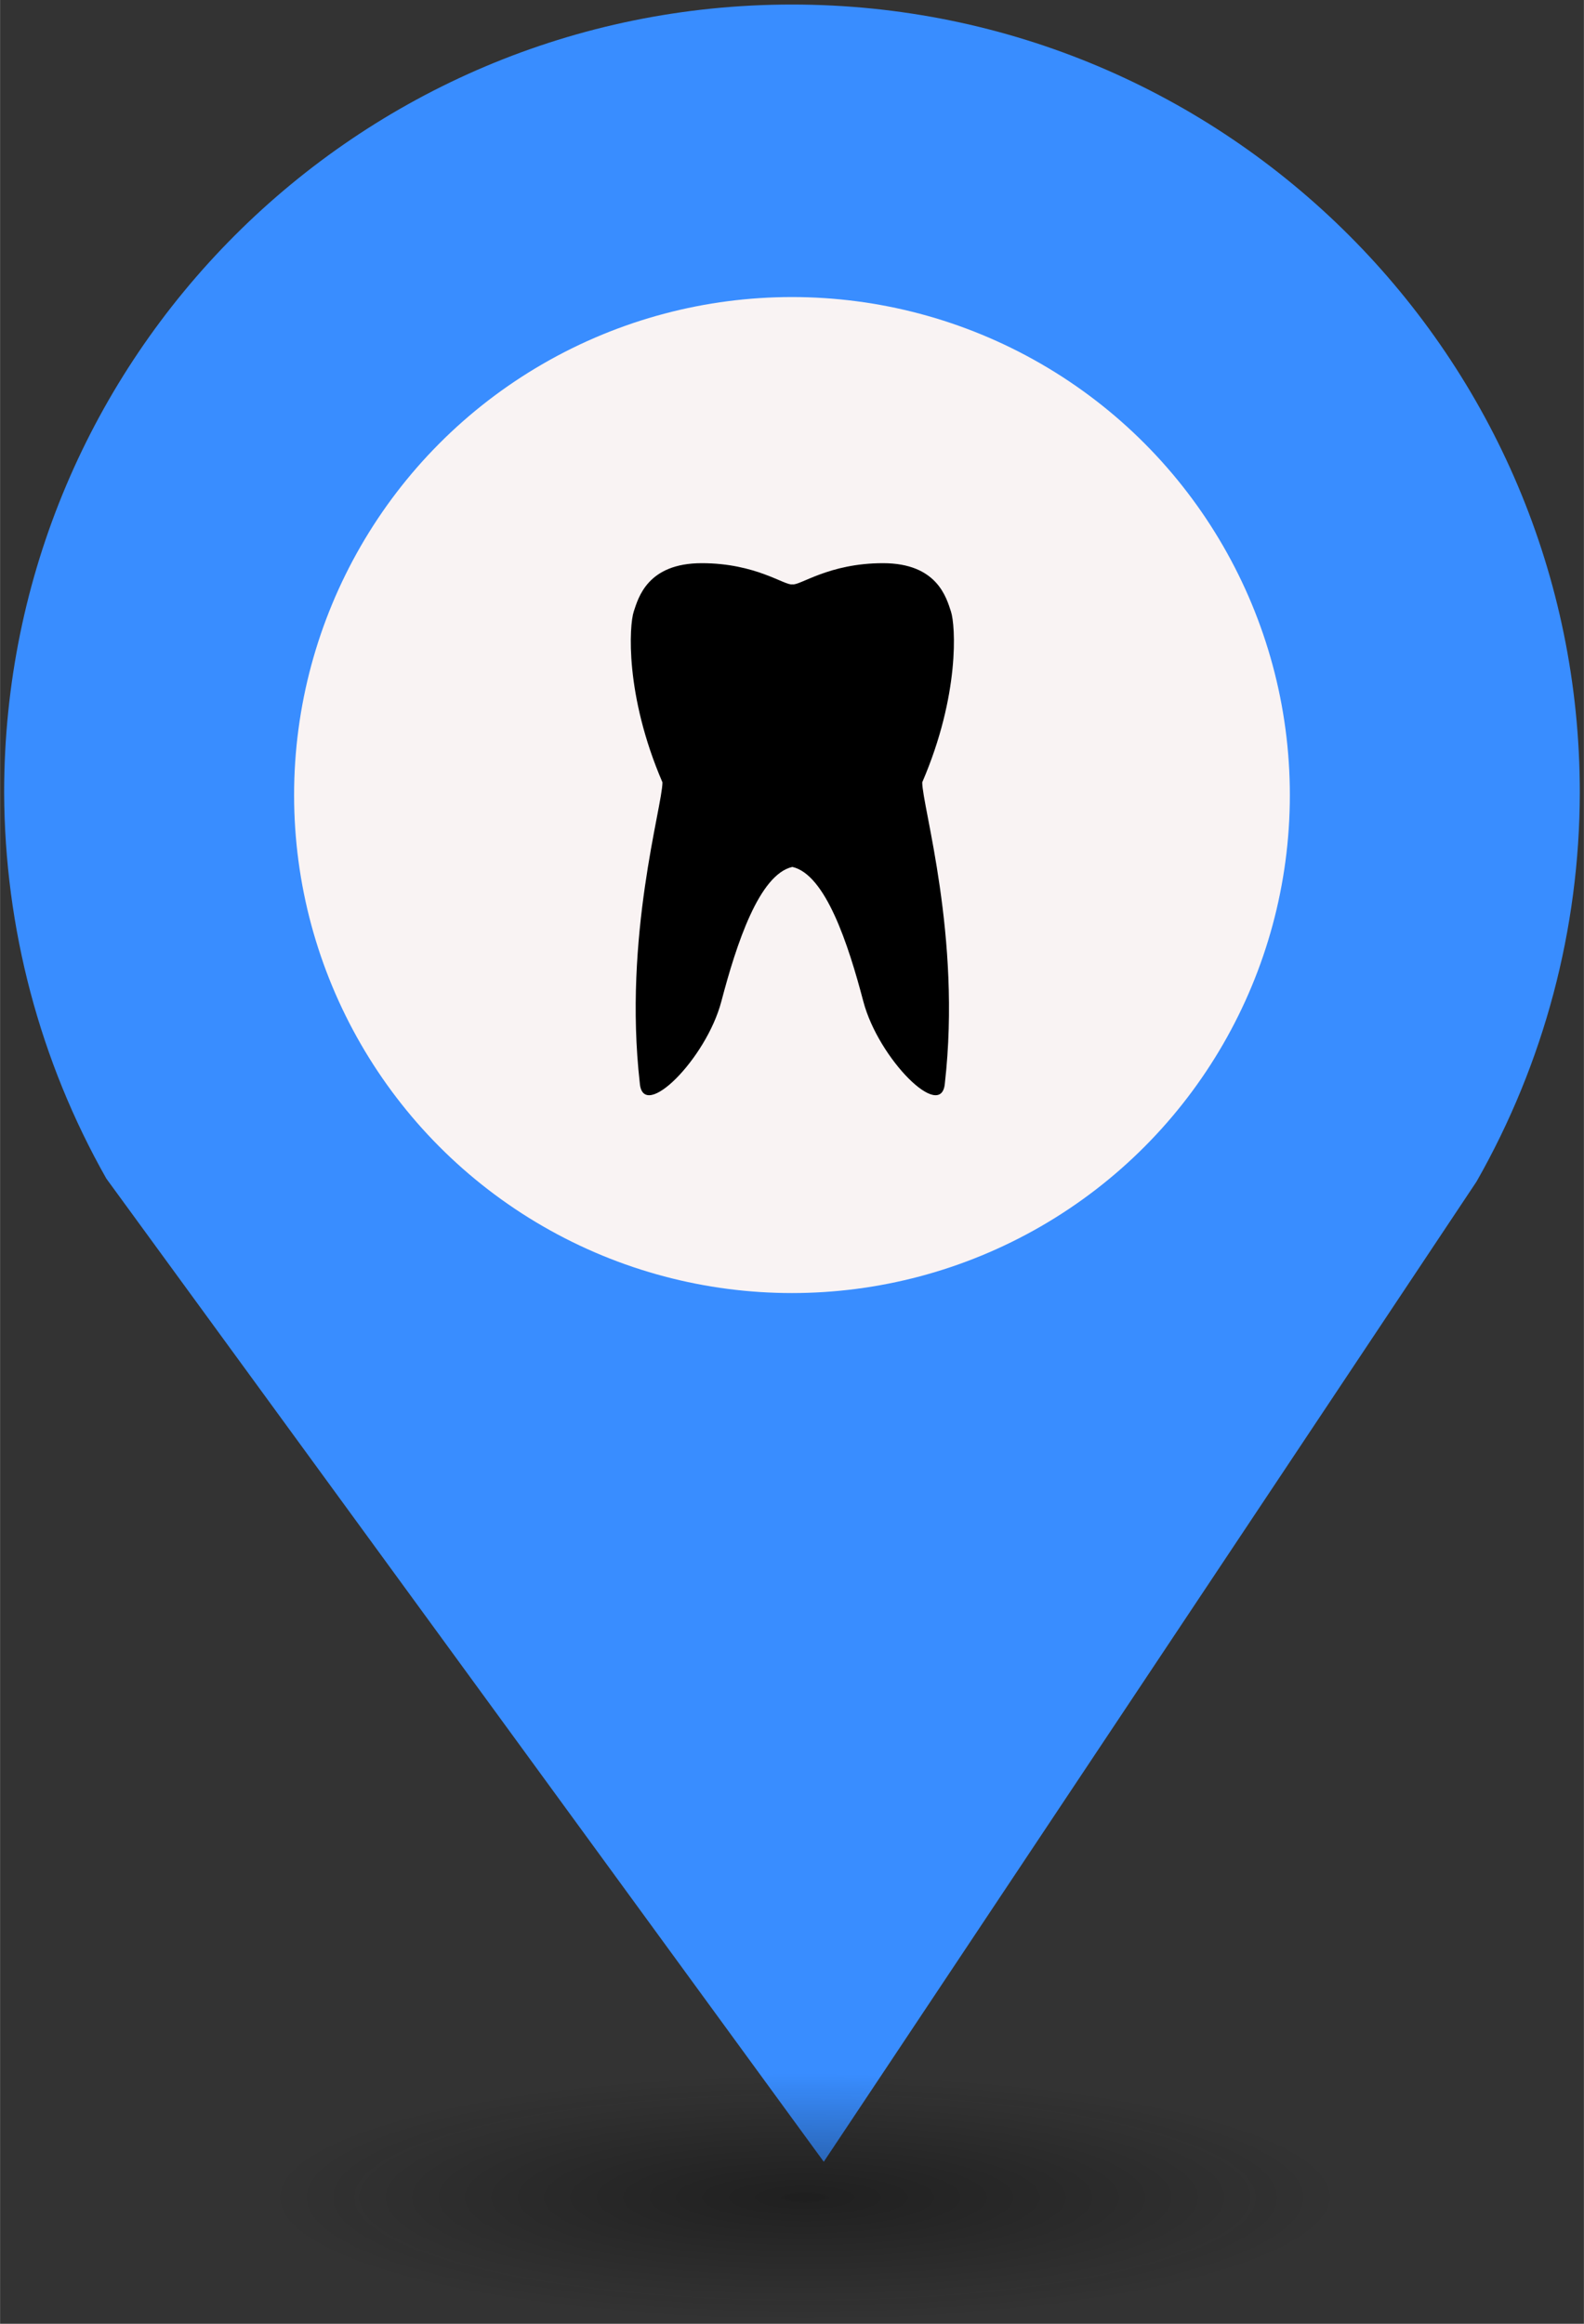 <?xml version="1.0" encoding="UTF-8" standalone="no"?>
<svg
   xmlns:dc="http://purl.org/dc/elements/1.1/"
   xmlns:cc="http://creativecommons.org/ns#"
   xmlns:rdf="http://www.w3.org/1999/02/22-rdf-syntax-ns#"
   xmlns:svg="http://www.w3.org/2000/svg"
   xmlns="http://www.w3.org/2000/svg"
   xmlns:sodipodi="http://sodipodi.sourceforge.net/DTD/sodipodi-0.dtd"
   xmlns:inkscape="http://www.inkscape.org/namespaces/inkscape"
   height="44px"
   width="30px"
   version="1.1"
   viewBox="0 0 29.989 43.988"
   id="svg16"
   sodipodi:docname="new_Dentist.svg"
   inkscape:version="0.92.5 (2060ec1f9f, 2020-04-08)">
  <rect x="0" y="0" width="29.989" height="43.988" fill="#333333" stroke="none"/>
  <sodipodi:namedview
     pagecolor="#ffffff"
     bordercolor="#666666"
     borderopacity="1"
     objecttolerance="10"
     gridtolerance="10"
     guidetolerance="10"
     inkscape:pageopacity="0"
     inkscape:pageshadow="2"
     inkscape:window-width="1680"
     inkscape:window-height="974"
     id="namedview18"
     showgrid="false"
     inkscape:zoom="4.0678609"
     inkscape:cx="0.9366743"
     inkscape:cy="83.987249"
     inkscape:window-x="0"
     inkscape:window-y="0"
     inkscape:window-maximized="1"
     inkscape:current-layer="svg2" />
  <defs
     id="defs7">
    <radialGradient
       id="a"
       gradientUnits="userSpaceOnUse"
       cy="127.6"
       cx="-42.75"
       gradientTransform="matrix(4.275,0,0,0.982,197.998,-83.707)"
       r="2.384">
      <stop
         stop-color="#010101"
         offset="0"
         id="stop2" />
      <stop
         stop-opacity="0"
         stop-color="#090909"
         offset="1"
         id="stop4" />
    </radialGradient>
  </defs>
  <path
     d="m 14.994,0.086 c -8.239,0 -14.917,6.678 -14.917,14.917 0.009,2.562 0.673,5.079 1.935,7.307 L 15.596,40.921 27.956,22.366 C 29.234,20.122 29.907,17.586 29.911,15.003 29.911,6.765 23.233,0.086 14.994,0.086 Z"
     id="path9"
     inkscape:connector-curvature="0"
     style="fill:#398DFF;stroke-width:4.275" />
  <circle
     cy="15.05"
     cx="14.994"
     r="9.427"
     id="circle11"
     style="fill:#f9f3f3;stroke-width:4.275" />
  <ellipse
     rx="10.193"
     ry="2.339"
     cy="41.562"
     cx="14.994"
     id="ellipse13"
     style="opacity:0.4;fill:url(#a);stroke-width:4.275" />
  <rect
     id="replace"
     rx="0"
     ry="0"
     height="13.369"
     width="13.472"
     y="8.21"
     x="8.259"
     style="fill:none;stroke-width:4.275" />
  <svg
     sodipodi:docname="Dentist.svg"
     height="13"
     width="13"
     inkscape:version="0.92.5 (2060ec1f9f, 2020-04-08)"
     id="svg2"
     xml:space="preserve"
     viewBox="-120 78.1 47.776 52.814"
     y="10"
     x="8.5"
     version="1.1"><defs
       id="defs16" /><sodipodi:namedview
       inkscape:current-layer="g4327"
       inkscape:window-maximized="1"
       inkscape:window-y="0"
       inkscape:window-x="0"
       inkscape:cy="24.353003"
       inkscape:cx="-21.695112"
       inkscape:zoom="3.776"
       fit-margin-bottom="0"
       fit-margin-right="0"
       fit-margin-left="0"
       fit-margin-top="0"
       showgrid="false"
       id="namedview14"
       inkscape:window-height="824"
       inkscape:window-width="1440"
       inkscape:pageshadow="2"
       inkscape:pageopacity="0"
       guidetolerance="10"
       gridtolerance="10"
       objecttolerance="10"
       borderopacity="1"
       bordercolor="#666666"
       pagecolor="#ffffff" /><g
       transform="translate(-152.586,74.186)"
       id="g3032"><g
         transform="translate(-11.778,-19.682)"
         id="g3082"><g
           transform="translate(113.355,48.841)"
           id="g3297"><g
             transform="translate(-110.35,-41.106)"
             id="g3451"><g
               transform="translate(37.662,37.801)"
               id="g3508"><g
                 transform="translate(-33.174,-53.557)"
                 id="g3556"><g
                   transform="translate(1.644,2.334)"
                   id="g3600"><g
                     transform="translate(3.133,-1.926)"
                     id="g3673"><g
                       transform="translate(16.155,5.08)"
                       id="g3728"><g
                         transform="matrix(1.306,0,0,1.151,-1.242,14.178)"
                         id="g3774"><g
                           transform="matrix(0.766,0,0,0.869,-9.609,-25.571)"
                           id="g3814"><g
                             transform="translate(-253.233,-590.397)"
                             id="g3898"><g
                               transform="translate(255.747,596.018)"
                               id="g4071"><g
                                 transform="translate(-2.983,2.441)"
                                 id="g4160"><g
                                   transform="matrix(0.878,0,0,0.861,11.546,7.069)"
                                   id="g4272"><g
                                   transform="matrix(1.139,0,0,1.162,13.689,21.712)"
                                   id="g4327"><g
                                   transform="matrix(1.508,0,0,1.508,-38.335,-33.946)"
                                   id="g4313"><path
                                   inkscape:connector-curvature="0"
                                   d="m 53.737,31.758 c -0.231,-0.693 -0.693,-2.465 -3.466,-2.465 -2.773,0 -4.236,1.155 -4.621,1.079 -0.385,0.077 -1.849,-1.079 -4.621,-1.079 -2.773,0 -3.235,1.771 -3.466,2.465 -0.231,0.693 -0.462,4.235 1.463,8.703 0,1.231 -2.002,7.855 -1.155,15.325 0.154,2.002 3.389,-1.232 4.158,-4.159 0.77,-2.926 1.926,-6.469 3.62,-6.855 1.694,0.385 2.85,3.928 3.62,6.855 0.77,2.927 4.004,6.161 4.158,4.159 0.848,-7.47 -1.155,-14.094 -1.155,-15.325 1.927,-4.467 1.696,-8.009 1.465,-8.703 z"
                                   id="path4315" /></g></g></g></g></g></g></g></g></g></g></g></g></g></g></g></g></g></svg></svg>
